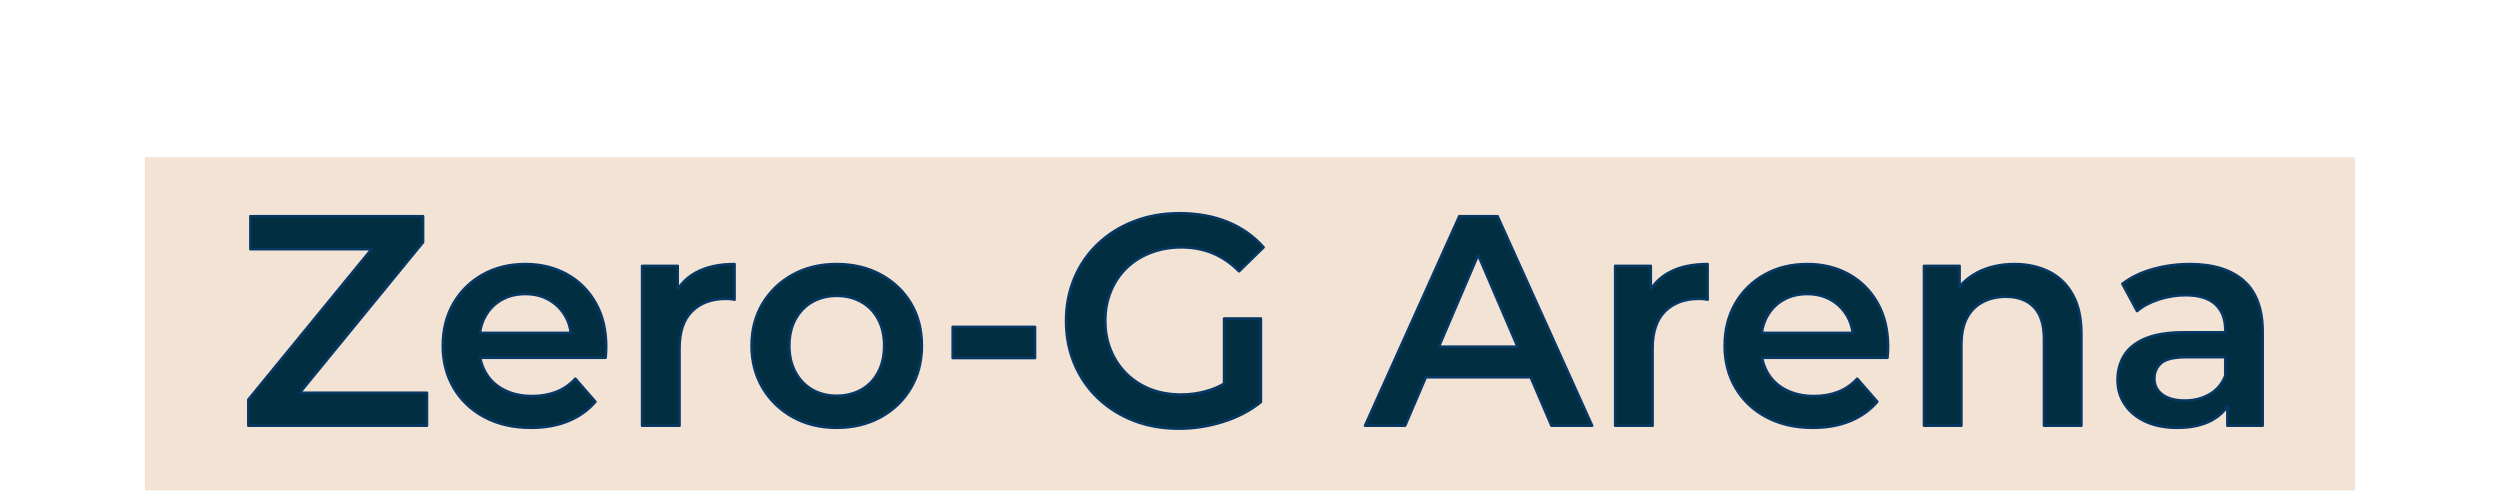 <svg version="1.1" viewBox="0.0 0.0 960.0 192.0" fill="none" stroke="none" stroke-linecap="square" stroke-miterlimit="10" xmlns:xlink="http://www.w3.org/1999/xlink" xmlns="http://www.w3.org/2000/svg"><clipPath id="p.0"><path d="m0 0l960.0 0l0 192.0l-960.0 0l0 -192.0z" clip-rule="nonzero"/></clipPath><g clip-path="url(#p.0)"><path fill="#000000" fill-opacity="0.0" d="m0 0l960.0 0l0 192.0l-960.0 0z" fill-rule="evenodd"/><path fill="#f2e3d5" d="m55.638 60.339l848.724 0l0 127.969l-848.724 0z" fill-rule="evenodd"/><path fill="#012e40" d="m96.161 83.025l0 12.642l46.52 0l-47.324 57.788l0 10.005l68.597 0l0 -12.642l-48.82 0l47.324 -57.788l0 -10.005z" fill-rule="evenodd"/><path fill="#012e40" d="m201.75 112.91c3.454 0 6.502 0.767 9.145 2.3c2.643 1.521 4.725 3.622 6.246 6.302c1.084 1.895 1.766 4.002 2.047 6.321l-34.905 0c0.324 -2.306 0.997 -4.388 2.019 -6.246c1.496 -2.73 3.566 -4.856 6.209 -6.377c2.643 -1.534 5.723 -2.3 9.239 -2.3zm0 -11.501c-6.122 0 -11.576 1.34 -16.364 4.021c-4.788 2.681 -8.547 6.377 -11.277 11.09c-2.718 4.713 -4.077 10.136 -4.077 16.27c0 6.047 1.396 11.445 4.189 16.196c2.805 4.75 6.751 8.484 11.838 11.202c5.099 2.718 11.059 4.077 17.879 4.077c5.361 0 10.13 -0.86 14.307 -2.581c4.177 -1.721 7.643 -4.195 10.398 -7.425l-7.705 -8.846c-2.144 2.307 -4.594 3.996 -7.35 5.068c-2.755 1.072 -5.86 1.608 -9.313 1.608c-3.977 0 -7.499 -0.767 -10.566 -2.3c-3.067 -1.534 -5.442 -3.715 -7.125 -6.546c-1.061 -1.792 -1.787 -3.749 -2.18 -5.872l48.148 0c0.075 -0.686 0.131 -1.409 0.168 -2.169c0.037 -0.773 0.056 -1.465 0.056 -2.076c0 -6.433 -1.34 -12.025 -4.021 -16.775c-2.681 -4.75 -6.358 -8.428 -11.034 -11.034c-4.675 -2.606 -9.999 -3.909 -15.971 -3.909z" fill-rule="evenodd"/><path fill="#012e40" d="m282.064 101.409c-5.897 0 -10.822 1.072 -14.774 3.217c-2.935 1.597 -5.285 3.748 -7.05 6.452l0 0l0 -8.977l-13.671 0l0 61.36l14.363 0l0 -29.754c0 -6.284 1.608 -11.015 4.825 -14.194c3.217 -3.179 7.543 -4.769 12.979 -4.769c0.536 0 1.072 0.019 1.608 0.056c0.536 0.037 1.11 0.131 1.721 0.281l0 -13.671z" fill-rule="evenodd"/><path fill="#012e40" d="m321.376 113.602c3.441 0 6.539 0.767 9.295 2.3c2.755 1.521 4.918 3.722 6.489 6.602c1.571 2.868 2.356 6.296 2.356 10.286c0 3.902 -0.785 7.312 -2.356 10.23c-1.571 2.905 -3.734 5.124 -6.489 6.658c-2.755 1.534 -5.897 2.3 -9.426 2.3c-3.441 0 -6.521 -0.767 -9.238 -2.3c-2.718 -1.534 -4.881 -3.753 -6.489 -6.658c-1.608 -2.917 -2.412 -6.327 -2.412 -10.23c0 -3.99 0.804 -7.418 2.412 -10.286c1.608 -2.88 3.771 -5.081 6.489 -6.602c2.718 -1.534 5.841 -2.3 9.369 -2.3zm-0.131 -12.193c-6.271 0 -11.863 1.34 -16.775 4.021c-4.9 2.681 -8.771 6.377 -11.614 11.09c-2.83 4.713 -4.245 10.136 -4.245 16.27c0 6.047 1.415 11.445 4.245 16.196c2.843 4.75 6.714 8.484 11.614 11.202c4.912 2.718 10.504 4.077 16.775 4.077c6.358 0 12.006 -1.359 16.943 -4.077c4.95 -2.718 8.821 -6.452 11.614 -11.202c2.793 -4.75 4.189 -10.149 4.189 -16.196c0 -6.209 -1.396 -11.651 -4.189 -16.326c-2.793 -4.675 -6.664 -8.353 -11.614 -11.034c-4.937 -2.681 -10.585 -4.021 -16.943 -4.021z" fill-rule="evenodd"/><path fill="#012e40" d="m365.835 125.534l0 11.95l31.605 0l0 -11.95z" fill-rule="evenodd"/><path fill="#012e40" d="m452.93 81.885c-6.284 0 -12.069 1.016 -17.355 3.048c-5.286 2.02 -9.906 4.887 -13.858 8.603c-3.94 3.715 -6.982 8.104 -9.126 13.166c-2.144 5.049 -3.217 10.566 -3.217 16.551c0 5.972 1.072 11.489 3.217 16.551c2.144 5.049 5.168 9.432 9.07 13.147c3.915 3.715 8.497 6.589 13.746 8.621c5.249 2.02 11.015 3.03 17.299 3.03c5.66 0 11.264 -0.86 16.813 -2.581c5.561 -1.721 10.448 -4.264 14.662 -7.63l0 -32.073l-14.138 0l0 25.021l0 0c-1.628 0.94 -3.292 1.702 -4.993 2.284c-3.715 1.259 -7.562 1.889 -11.539 1.889c-4.289 0 -8.197 -0.686 -11.726 -2.057c-3.528 -1.384 -6.595 -3.36 -9.201 -5.928c-2.593 -2.568 -4.601 -5.573 -6.022 -9.014c-1.421 -3.454 -2.132 -7.206 -2.132 -11.258c0 -4.139 0.711 -7.929 2.132 -11.371c1.421 -3.454 3.429 -6.446 6.022 -8.977c2.606 -2.531 5.71 -4.482 9.313 -5.854c3.603 -1.384 7.512 -2.076 11.726 -2.076c4.364 0 8.366 0.748 12.006 2.244c3.641 1.496 7.032 3.815 10.174 6.957l9.407 -9.201c-3.753 -4.289 -8.366 -7.543 -13.839 -9.762c-5.473 -2.219 -11.62 -3.329 -18.44 -3.329z" fill-rule="evenodd"/><path fill="#012e40" d="m567.603 97.915l15.122 35.212l-30.18 0l15.058 -35.212zm-7.234 -14.89l-36.206 80.435l15.41 0l7.958 -18.608l40.23 0l7.991 18.608l15.634 0l-36.318 -80.435z" fill-rule="evenodd"/><path fill="#012e40" d="m655.724 101.409c-5.897 0 -10.822 1.072 -14.774 3.217c-2.935 1.597 -5.285 3.748 -7.05 6.452l0 0l0 -8.977l-13.671 0l0 61.36l14.363 0l0 -29.754c0 -6.284 1.608 -11.015 4.825 -14.194c3.217 -3.179 7.543 -4.769 12.979 -4.769c0.536 0 1.072 0.019 1.608 0.056c0.536 0.037 1.11 0.131 1.721 0.281l0 -13.671z" fill-rule="evenodd"/><path fill="#012e40" d="m693.988 112.91c3.454 0 6.502 0.767 9.145 2.3c2.643 1.521 4.725 3.622 6.246 6.302c1.084 1.895 1.766 4.002 2.047 6.321l-34.905 0c0.324 -2.306 0.997 -4.388 2.019 -6.246c1.496 -2.73 3.566 -4.856 6.209 -6.377c2.643 -1.534 5.723 -2.3 9.238 -2.3zm0 -11.501c-6.122 0 -11.576 1.34 -16.364 4.021c-4.788 2.681 -8.547 6.377 -11.277 11.09c-2.718 4.713 -4.077 10.136 -4.077 16.27c0 6.047 1.396 11.445 4.189 16.196c2.805 4.75 6.751 8.484 11.838 11.202c5.099 2.718 11.059 4.077 17.879 4.077c5.361 0 10.13 -0.86 14.307 -2.581c4.177 -1.721 7.643 -4.195 10.398 -7.425l-7.705 -8.846c-2.144 2.307 -4.594 3.996 -7.35 5.068c-2.755 1.072 -5.86 1.608 -9.313 1.608c-3.977 0 -7.499 -0.767 -10.566 -2.3c-3.067 -1.534 -5.442 -3.715 -7.125 -6.546c-1.061 -1.792 -1.787 -3.749 -2.18 -5.872l48.148 0c0.075 -0.686 0.131 -1.409 0.168 -2.169c0.037 -0.773 0.056 -1.465 0.056 -2.076c0 -6.433 -1.34 -12.025 -4.021 -16.775c-2.681 -4.75 -6.358 -8.428 -11.034 -11.034c-4.675 -2.606 -9.999 -3.909 -15.971 -3.909z" fill-rule="evenodd"/><path fill="#012e40" d="m773.611 101.409c-5.361 0 -10.093 1.054 -14.194 3.161c-2.754 1.419 -5.066 3.248 -6.938 5.486l0 0l0 -7.955l-13.671 0l0 61.36l14.363 0l0 -31.026c0 -4.139 0.704 -7.568 2.113 -10.286c1.421 -2.718 3.435 -4.763 6.041 -6.134c2.606 -1.384 5.592 -2.076 8.958 -2.076c4.601 0 8.185 1.34 10.753 4.021c2.568 2.681 3.852 6.739 3.852 12.175l0 33.326l14.363 0l0 -35.159c0 -6.209 -1.116 -11.283 -3.348 -15.223c-2.219 -3.952 -5.261 -6.882 -9.126 -8.79c-3.865 -1.92 -8.254 -2.88 -13.166 -2.88z" fill-rule="evenodd"/><path fill="#012e40" d="m854.506 137.148l0 7.125c-1.222 3.142 -3.235 5.517 -6.041 7.125c-2.793 1.608 -5.947 2.413 -9.463 2.413c-3.678 0 -6.552 -0.767 -8.621 -2.3c-2.07 -1.534 -3.104 -3.603 -3.104 -6.209c0 -2.294 0.842 -4.227 2.525 -5.797c1.683 -1.571 4.981 -2.356 9.893 -2.356zm-13.559 -35.739c-4.9 0 -9.631 0.636 -14.194 1.908c-4.551 1.259 -8.472 3.154 -11.763 5.685l5.629 10.454c2.294 -1.92 5.105 -3.416 8.434 -4.488c3.341 -1.072 6.732 -1.608 10.174 -1.608c5.137 0 8.964 1.172 11.483 3.516c2.531 2.331 3.796 5.604 3.796 9.818l0 0.916l-15.859 0c-6.196 0 -11.171 0.804 -14.924 2.413c-3.753 1.608 -6.458 3.79 -8.116 6.546c-1.646 2.755 -2.469 5.86 -2.469 9.313c0 3.528 0.935 6.689 2.805 9.482c1.883 2.793 4.544 4.975 7.985 6.546c3.454 1.571 7.481 2.356 12.081 2.356c5.436 0 9.937 -0.991 13.502 -2.974c2.451 -1.371 4.383 -3.122 5.797 -5.253l0 0l0 7.422l13.559 0l0 -35.963c0 -8.889 -2.431 -15.46 -7.294 -19.711c-4.862 -4.251 -11.738 -6.377 -20.628 -6.377z" fill-rule="evenodd"/><path stroke="#073763" stroke-width="1.0" stroke-linejoin="round" stroke-linecap="butt" d="m96.161 83.025l0 12.642l46.52 0l-47.324 57.788l0 10.005l68.597 0l0 -12.642l-48.82 0l47.324 -57.788l0 -10.005z" fill-rule="evenodd"/><path stroke="#073763" stroke-width="1.0" stroke-linejoin="round" stroke-linecap="butt" d="m201.75 112.91c3.454 0 6.502 0.767 9.145 2.3c2.643 1.521 4.725 3.622 6.246 6.302c1.084 1.895 1.766 4.002 2.047 6.321l-34.905 0c0.324 -2.306 0.997 -4.388 2.019 -6.246c1.496 -2.73 3.566 -4.856 6.209 -6.377c2.643 -1.534 5.723 -2.3 9.239 -2.3zm0 -11.501c-6.122 0 -11.576 1.34 -16.364 4.021c-4.788 2.681 -8.547 6.377 -11.277 11.09c-2.718 4.713 -4.077 10.136 -4.077 16.27c0 6.047 1.396 11.445 4.189 16.196c2.805 4.75 6.751 8.484 11.838 11.202c5.099 2.718 11.059 4.077 17.879 4.077c5.361 0 10.13 -0.86 14.307 -2.581c4.177 -1.721 7.643 -4.195 10.398 -7.425l-7.705 -8.846c-2.144 2.307 -4.594 3.996 -7.35 5.068c-2.755 1.072 -5.86 1.608 -9.313 1.608c-3.977 0 -7.499 -0.767 -10.566 -2.3c-3.067 -1.534 -5.442 -3.715 -7.125 -6.546c-1.061 -1.792 -1.787 -3.749 -2.18 -5.872l48.148 0c0.075 -0.686 0.131 -1.409 0.168 -2.169c0.037 -0.773 0.056 -1.465 0.056 -2.076c0 -6.433 -1.34 -12.025 -4.021 -16.775c-2.681 -4.75 -6.358 -8.428 -11.034 -11.034c-4.675 -2.606 -9.999 -3.909 -15.971 -3.909z" fill-rule="evenodd"/><path stroke="#073763" stroke-width="1.0" stroke-linejoin="round" stroke-linecap="butt" d="m282.064 101.409c-5.897 0 -10.822 1.072 -14.774 3.217c-2.935 1.597 -5.285 3.748 -7.05 6.452l0 0l0 -8.977l-13.671 0l0 61.36l14.363 0l0 -29.754c0 -6.284 1.608 -11.015 4.825 -14.194c3.217 -3.179 7.543 -4.769 12.979 -4.769c0.536 0 1.072 0.019 1.608 0.056c0.536 0.037 1.11 0.131 1.721 0.281l0 -13.671z" fill-rule="evenodd"/><path stroke="#073763" stroke-width="1.0" stroke-linejoin="round" stroke-linecap="butt" d="m321.376 113.602c3.441 0 6.539 0.767 9.295 2.3c2.755 1.521 4.918 3.722 6.489 6.602c1.571 2.868 2.356 6.296 2.356 10.286c0 3.902 -0.785 7.312 -2.356 10.23c-1.571 2.905 -3.734 5.124 -6.489 6.658c-2.755 1.534 -5.897 2.3 -9.426 2.3c-3.441 0 -6.521 -0.767 -9.238 -2.3c-2.718 -1.534 -4.881 -3.753 -6.489 -6.658c-1.608 -2.917 -2.412 -6.327 -2.412 -10.23c0 -3.99 0.804 -7.418 2.412 -10.286c1.608 -2.88 3.771 -5.081 6.489 -6.602c2.718 -1.534 5.841 -2.3 9.369 -2.3zm-0.131 -12.193c-6.271 0 -11.863 1.34 -16.775 4.021c-4.9 2.681 -8.771 6.377 -11.614 11.09c-2.83 4.713 -4.245 10.136 -4.245 16.27c0 6.047 1.415 11.445 4.245 16.196c2.843 4.75 6.714 8.484 11.614 11.202c4.912 2.718 10.504 4.077 16.775 4.077c6.358 0 12.006 -1.359 16.943 -4.077c4.95 -2.718 8.821 -6.452 11.614 -11.202c2.793 -4.75 4.189 -10.149 4.189 -16.196c0 -6.209 -1.396 -11.651 -4.189 -16.326c-2.793 -4.675 -6.664 -8.353 -11.614 -11.034c-4.937 -2.681 -10.585 -4.021 -16.943 -4.021z" fill-rule="evenodd"/><path stroke="#073763" stroke-width="1.0" stroke-linejoin="round" stroke-linecap="butt" d="m365.835 125.534l0 11.95l31.605 0l0 -11.95z" fill-rule="evenodd"/><path stroke="#073763" stroke-width="1.0" stroke-linejoin="round" stroke-linecap="butt" d="m452.93 81.885c-6.284 0 -12.069 1.016 -17.355 3.048c-5.286 2.02 -9.906 4.887 -13.858 8.603c-3.94 3.715 -6.982 8.104 -9.126 13.166c-2.144 5.049 -3.217 10.566 -3.217 16.551c0 5.972 1.072 11.489 3.217 16.551c2.144 5.049 5.168 9.432 9.07 13.147c3.915 3.715 8.497 6.589 13.746 8.621c5.249 2.02 11.015 3.03 17.299 3.03c5.66 0 11.264 -0.86 16.813 -2.581c5.561 -1.721 10.448 -4.264 14.662 -7.63l0 -32.073l-14.138 0l0 25.021l0 0c-1.628 0.94 -3.292 1.702 -4.993 2.284c-3.715 1.259 -7.562 1.889 -11.539 1.889c-4.289 0 -8.197 -0.686 -11.726 -2.057c-3.528 -1.384 -6.595 -3.36 -9.201 -5.928c-2.593 -2.568 -4.601 -5.573 -6.022 -9.014c-1.421 -3.454 -2.132 -7.206 -2.132 -11.258c0 -4.139 0.711 -7.929 2.132 -11.371c1.421 -3.454 3.429 -6.446 6.022 -8.977c2.606 -2.531 5.71 -4.482 9.313 -5.854c3.603 -1.384 7.512 -2.076 11.726 -2.076c4.364 0 8.366 0.748 12.006 2.244c3.641 1.496 7.032 3.815 10.174 6.957l9.407 -9.201c-3.753 -4.289 -8.366 -7.543 -13.839 -9.762c-5.473 -2.219 -11.62 -3.329 -18.44 -3.329z" fill-rule="evenodd"/><path stroke="#073763" stroke-width="1.0" stroke-linejoin="round" stroke-linecap="butt" d="m567.603 97.915l15.122 35.212l-30.18 0l15.058 -35.212zm-7.234 -14.89l-36.206 80.435l15.41 0l7.958 -18.608l40.23 0l7.991 18.608l15.634 0l-36.318 -80.435z" fill-rule="evenodd"/><path stroke="#073763" stroke-width="1.0" stroke-linejoin="round" stroke-linecap="butt" d="m655.724 101.409c-5.897 0 -10.822 1.072 -14.774 3.217c-2.935 1.597 -5.285 3.748 -7.05 6.452l0 0l0 -8.977l-13.671 0l0 61.36l14.363 0l0 -29.754c0 -6.284 1.608 -11.015 4.825 -14.194c3.217 -3.179 7.543 -4.769 12.979 -4.769c0.536 0 1.072 0.019 1.608 0.056c0.536 0.037 1.11 0.131 1.721 0.281l0 -13.671z" fill-rule="evenodd"/><path stroke="#073763" stroke-width="1.0" stroke-linejoin="round" stroke-linecap="butt" d="m693.988 112.91c3.454 0 6.502 0.767 9.145 2.3c2.643 1.521 4.725 3.622 6.246 6.302c1.084 1.895 1.766 4.002 2.047 6.321l-34.905 0c0.324 -2.306 0.997 -4.388 2.019 -6.246c1.496 -2.73 3.566 -4.856 6.209 -6.377c2.643 -1.534 5.723 -2.3 9.238 -2.3zm0 -11.501c-6.122 0 -11.576 1.34 -16.364 4.021c-4.788 2.681 -8.547 6.377 -11.277 11.09c-2.718 4.713 -4.077 10.136 -4.077 16.27c0 6.047 1.396 11.445 4.189 16.196c2.805 4.75 6.751 8.484 11.838 11.202c5.099 2.718 11.059 4.077 17.879 4.077c5.361 0 10.13 -0.86 14.307 -2.581c4.177 -1.721 7.643 -4.195 10.398 -7.425l-7.705 -8.846c-2.144 2.307 -4.594 3.996 -7.35 5.068c-2.755 1.072 -5.86 1.608 -9.313 1.608c-3.977 0 -7.499 -0.767 -10.566 -2.3c-3.067 -1.534 -5.442 -3.715 -7.125 -6.546c-1.061 -1.792 -1.787 -3.749 -2.18 -5.872l48.148 0c0.075 -0.686 0.131 -1.409 0.168 -2.169c0.037 -0.773 0.056 -1.465 0.056 -2.076c0 -6.433 -1.34 -12.025 -4.021 -16.775c-2.681 -4.75 -6.358 -8.428 -11.034 -11.034c-4.675 -2.606 -9.999 -3.909 -15.971 -3.909z" fill-rule="evenodd"/><path stroke="#073763" stroke-width="1.0" stroke-linejoin="round" stroke-linecap="butt" d="m773.611 101.409c-5.361 0 -10.093 1.054 -14.194 3.161c-2.754 1.419 -5.066 3.248 -6.938 5.486l0 0l0 -7.955l-13.671 0l0 61.36l14.363 0l0 -31.026c0 -4.139 0.704 -7.568 2.113 -10.286c1.421 -2.718 3.435 -4.763 6.041 -6.134c2.606 -1.384 5.592 -2.076 8.958 -2.076c4.601 0 8.185 1.34 10.753 4.021c2.568 2.681 3.852 6.739 3.852 12.175l0 33.326l14.363 0l0 -35.159c0 -6.209 -1.116 -11.283 -3.348 -15.223c-2.219 -3.952 -5.261 -6.882 -9.126 -8.79c-3.865 -1.92 -8.254 -2.88 -13.166 -2.88z" fill-rule="evenodd"/><path stroke="#073763" stroke-width="1.0" stroke-linejoin="round" stroke-linecap="butt" d="m854.506 137.148l0 7.125c-1.222 3.142 -3.235 5.517 -6.041 7.125c-2.793 1.608 -5.947 2.413 -9.463 2.413c-3.678 0 -6.552 -0.767 -8.621 -2.3c-2.07 -1.534 -3.104 -3.603 -3.104 -6.209c0 -2.294 0.842 -4.227 2.525 -5.797c1.683 -1.571 4.981 -2.356 9.893 -2.356zm-13.559 -35.739c-4.9 0 -9.631 0.636 -14.194 1.908c-4.551 1.259 -8.472 3.154 -11.763 5.685l5.629 10.454c2.294 -1.92 5.105 -3.416 8.434 -4.488c3.341 -1.072 6.732 -1.608 10.174 -1.608c5.137 0 8.964 1.172 11.483 3.516c2.531 2.331 3.796 5.604 3.796 9.818l0 0.916l-15.859 0c-6.196 0 -11.171 0.804 -14.924 2.413c-3.753 1.608 -6.458 3.79 -8.116 6.546c-1.646 2.755 -2.469 5.86 -2.469 9.313c0 3.528 0.935 6.689 2.805 9.482c1.883 2.793 4.544 4.975 7.985 6.546c3.454 1.571 7.481 2.356 12.081 2.356c5.436 0 9.937 -0.991 13.502 -2.974c2.451 -1.371 4.383 -3.122 5.797 -5.253l0 0l0 7.422l13.559 0l0 -35.963c0 -8.889 -2.431 -15.46 -7.294 -19.711c-4.862 -4.251 -11.738 -6.377 -20.628 -6.377z" fill-rule="evenodd"/></g></svg>